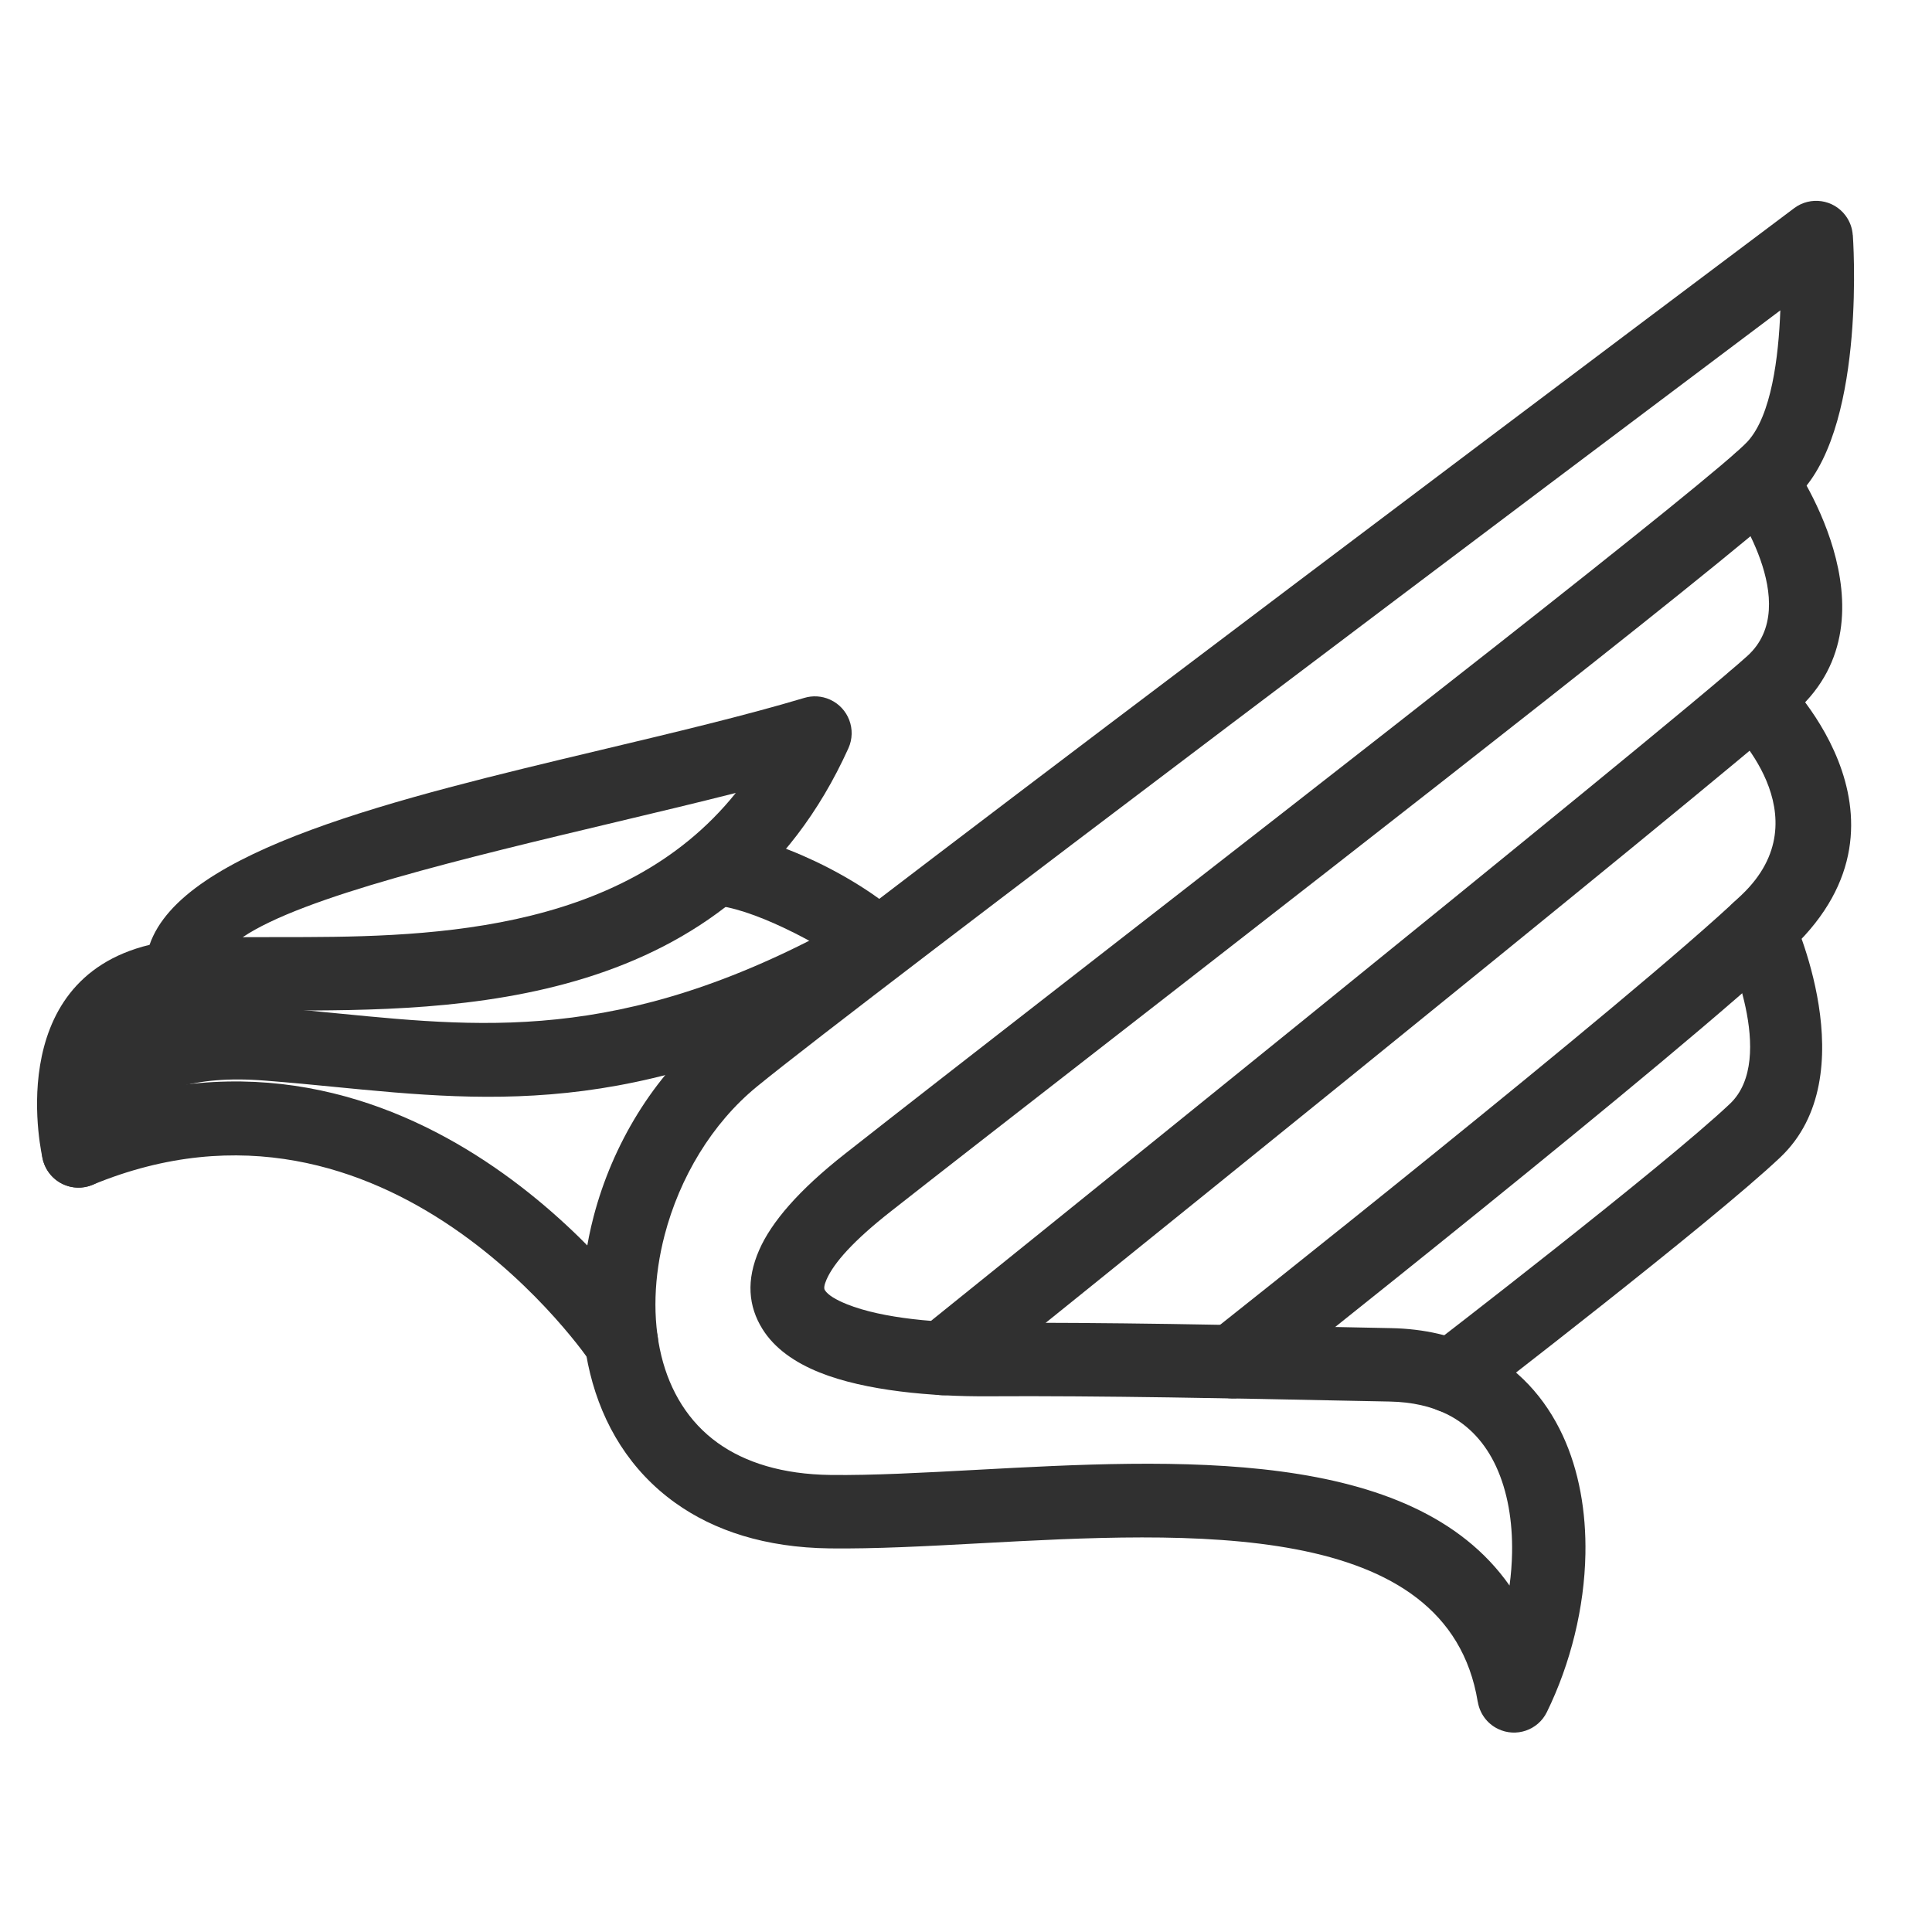 <svg xmlns="http://www.w3.org/2000/svg" xmlns:xlink="http://www.w3.org/1999/xlink" width="500" zoomAndPan="magnify" viewBox="0 0 375 375" height="500" preserveAspectRatio="xMidYMid meet" version="1.0"><defs><clipPath id="b4c14c6d98"><path d="M 112 38.047 L 360 38.047 L 360 337 L 112 337 Z M 112 38.047 " clip-rule="nonzero"/></clipPath></defs><g clip-path="url(#b4c14c6d98)"><path fill="#303030" d="M 293 307.754 C 274.062 280.727 228.109 283.211 189.418 285.301 C 179.113 285.859 169.355 286.387 161.23 286.289 C 151.824 286.172 144.605 283.855 139.328 280.078 C 133.605 275.98 130.043 270.004 128.375 263.191 C 126.598 255.93 126.914 247.727 129.012 239.699 C 131.906 228.629 138.152 218.062 146.949 210.879 C 167.602 194.008 305.07 90.652 345.562 60.238 C 345.223 69.371 343.812 80.613 339.242 85.656 C 333.289 92.223 259.73 149.43 206.996 190.438 C 189.586 203.98 174.484 215.723 164.012 223.953 C 154.945 231.078 149.727 237.25 147.379 242.578 C 144.777 248.488 145.266 253.582 147.984 257.949 C 150.316 261.699 154.219 264.441 159.07 266.391 C 167.965 269.969 180.883 271.09 191.828 271.02 C 213.453 270.883 241.324 271.457 259.695 271.84 L 269.734 272.039 C 274.113 272.121 277.781 272.988 280.793 274.465 C 285.176 276.613 288.324 280.191 290.371 284.598 C 292.625 289.449 293.605 295.289 293.492 301.422 C 293.453 303.516 293.289 305.633 293 307.754 Z M 190.145 299.555 C 230.949 297.348 280.969 294.641 286.828 330.316 L 286.84 330.316 C 287.199 332.516 288.582 334.516 290.738 335.57 C 294.27 337.297 298.531 335.836 300.254 332.301 C 304.875 322.852 307.535 311.996 307.727 301.645 C 307.883 293.422 306.492 285.445 303.324 278.617 C 299.945 271.348 294.609 265.367 287.047 261.664 C 282.211 259.297 276.531 257.91 269.957 257.789 L 259.977 257.586 C 241.574 257.207 213.652 256.629 191.773 256.766 C 182.301 256.828 171.359 255.953 164.375 253.145 C 162.238 252.285 160.695 251.363 160.098 250.406 C 159.887 250.07 159.969 249.41 160.441 248.336 C 161.883 245.062 165.734 240.766 172.832 235.188 C 181.781 228.152 197.562 215.883 215.762 201.727 C 268.875 160.426 342.961 102.809 349.793 95.27 C 362.277 81.5 359.641 45.738 359.633 45.633 L 359.617 45.633 C 359.531 44.305 359.07 42.98 358.211 41.832 C 355.852 38.684 351.391 38.047 348.246 40.406 C 347.711 40.809 162.211 180.004 137.961 199.812 C 126.762 208.961 118.848 222.266 115.223 236.121 C 112.547 246.348 112.184 256.965 114.531 266.547 C 116.984 276.578 122.355 285.465 131.066 291.703 C 138.59 297.09 148.508 300.387 161.062 300.543 C 169.914 300.648 179.754 300.117 190.145 299.555 Z M 190.145 299.555 " fill-opacity="1" fill-rule="nonzero"/></g><path fill="#303030" d="M 347.473 89.086 C 345.191 85.879 340.742 85.129 337.535 87.41 C 334.332 89.695 333.582 94.148 335.863 97.359 C 335.902 97.418 350.242 117.316 339.164 127.316 C 323.359 141.586 178.965 257.785 178.547 258.117 C 175.48 260.586 174.996 265.078 177.461 268.148 C 179.926 271.223 184.414 271.711 187.48 269.238 C 187.898 268.902 332.82 152.281 348.711 137.938 C 369.324 119.328 347.535 89.176 347.473 89.086 Z M 347.473 89.086 " fill-opacity="1" fill-rule="nonzero"/><path fill="#303030" d="M 345.375 130.527 C 342.52 127.812 338.008 127.926 335.297 130.781 C 332.582 133.637 332.695 138.152 335.547 140.867 C 335.602 140.918 354.164 158.383 338.055 173.695 C 316.613 194.082 235.066 258.531 234.832 258.719 C 231.75 261.156 231.227 265.637 233.66 268.723 C 236.098 271.809 240.57 272.336 243.652 269.895 C 243.891 269.707 326.16 204.688 347.883 184.035 C 374.938 158.316 345.457 130.609 345.375 130.527 Z M 345.375 130.527 " fill-opacity="1" fill-rule="nonzero"/><path fill="#303030" d="M 347.789 177.441 C 346.141 173.863 341.902 172.297 338.328 173.949 C 334.75 175.598 333.188 179.84 334.84 183.422 C 334.867 183.484 345.105 205.414 335.781 214.242 C 322.906 226.43 277.504 261.359 277.371 261.461 C 274.258 263.867 273.684 268.348 276.09 271.465 C 278.496 274.582 282.969 275.156 286.082 272.75 C 286.215 272.648 332.234 237.242 345.551 224.641 C 362.41 208.684 347.832 177.531 347.789 177.441 Z M 347.789 177.441 " fill-opacity="1" fill-rule="nonzero"/><path fill="#303030" d="M 114.719 264.52 C 116.938 267.773 121.375 268.613 124.629 266.391 C 127.879 264.172 128.719 259.727 126.496 256.469 C 126.371 256.285 84.773 194.43 21.484 213.59 C 21.746 206.711 24.41 197.84 36.137 196.629 C 40.895 196.137 47.113 196.141 54.172 196.141 C 88.664 196.152 141.641 196.172 164.676 145.234 C 166.293 141.641 164.695 137.41 161.102 135.793 C 159.477 135.059 157.719 134.984 156.133 135.457 C 144.797 138.855 130.859 142.176 116.609 145.57 C 77.109 154.977 35.371 164.914 29.031 183.391 C 0.043 190.398 8.262 224.848 8.285 224.953 C 8.371 225.336 8.492 225.719 8.648 226.098 C 10.145 229.738 14.305 231.48 17.941 229.98 C 75.48 206.18 114.602 264.352 114.719 264.52 Z M 54.172 181.891 C 51.719 181.887 49.363 181.887 47.117 181.906 C 58.723 174.055 90.051 166.594 119.902 159.484 C 127.73 157.621 135.465 155.777 142.816 153.91 C 120.363 181.906 81.012 181.898 54.172 181.891 Z M 54.172 181.891 " fill-opacity="1" fill-rule="nonzero"/><path fill="#303030" d="M 138.789 161.449 C 134.859 161.297 131.547 164.363 131.395 168.297 C 131.242 172.23 134.305 175.547 138.234 175.703 C 141.895 175.859 147.117 177.715 152.078 180.059 C 158.227 182.957 163.395 186.184 164.449 187.68 C 166.719 190.906 171.168 191.68 174.387 189.41 C 177.609 187.141 178.387 182.688 176.117 179.465 C 173.844 176.238 166.305 170.988 158.164 167.145 C 151.746 164.117 144.578 161.695 138.789 161.449 Z M 138.789 161.449 " fill-opacity="1" fill-rule="nonzero"/><path fill="#303030" d="M 8.117 223.078 C 7.949 227.016 10.996 230.344 14.926 230.512 C 18.859 230.684 22.184 227.629 22.352 223.695 C 22.355 223.648 22.746 207.484 51.406 209.742 C 56.754 210.164 60.637 210.543 64.484 210.922 C 96.383 214.051 126.375 216.992 173.828 189.777 C 177.254 187.816 178.438 183.449 176.48 180.023 C 174.523 176.594 170.16 175.406 166.742 177.367 C 123.18 202.352 95.387 199.625 65.824 196.727 C 60.988 196.25 56.113 195.773 52.523 195.488 C 9.004 192.059 8.121 222.992 8.117 223.078 Z M 8.117 223.078 " fill-opacity="1" fill-rule="nonzero"/></svg>